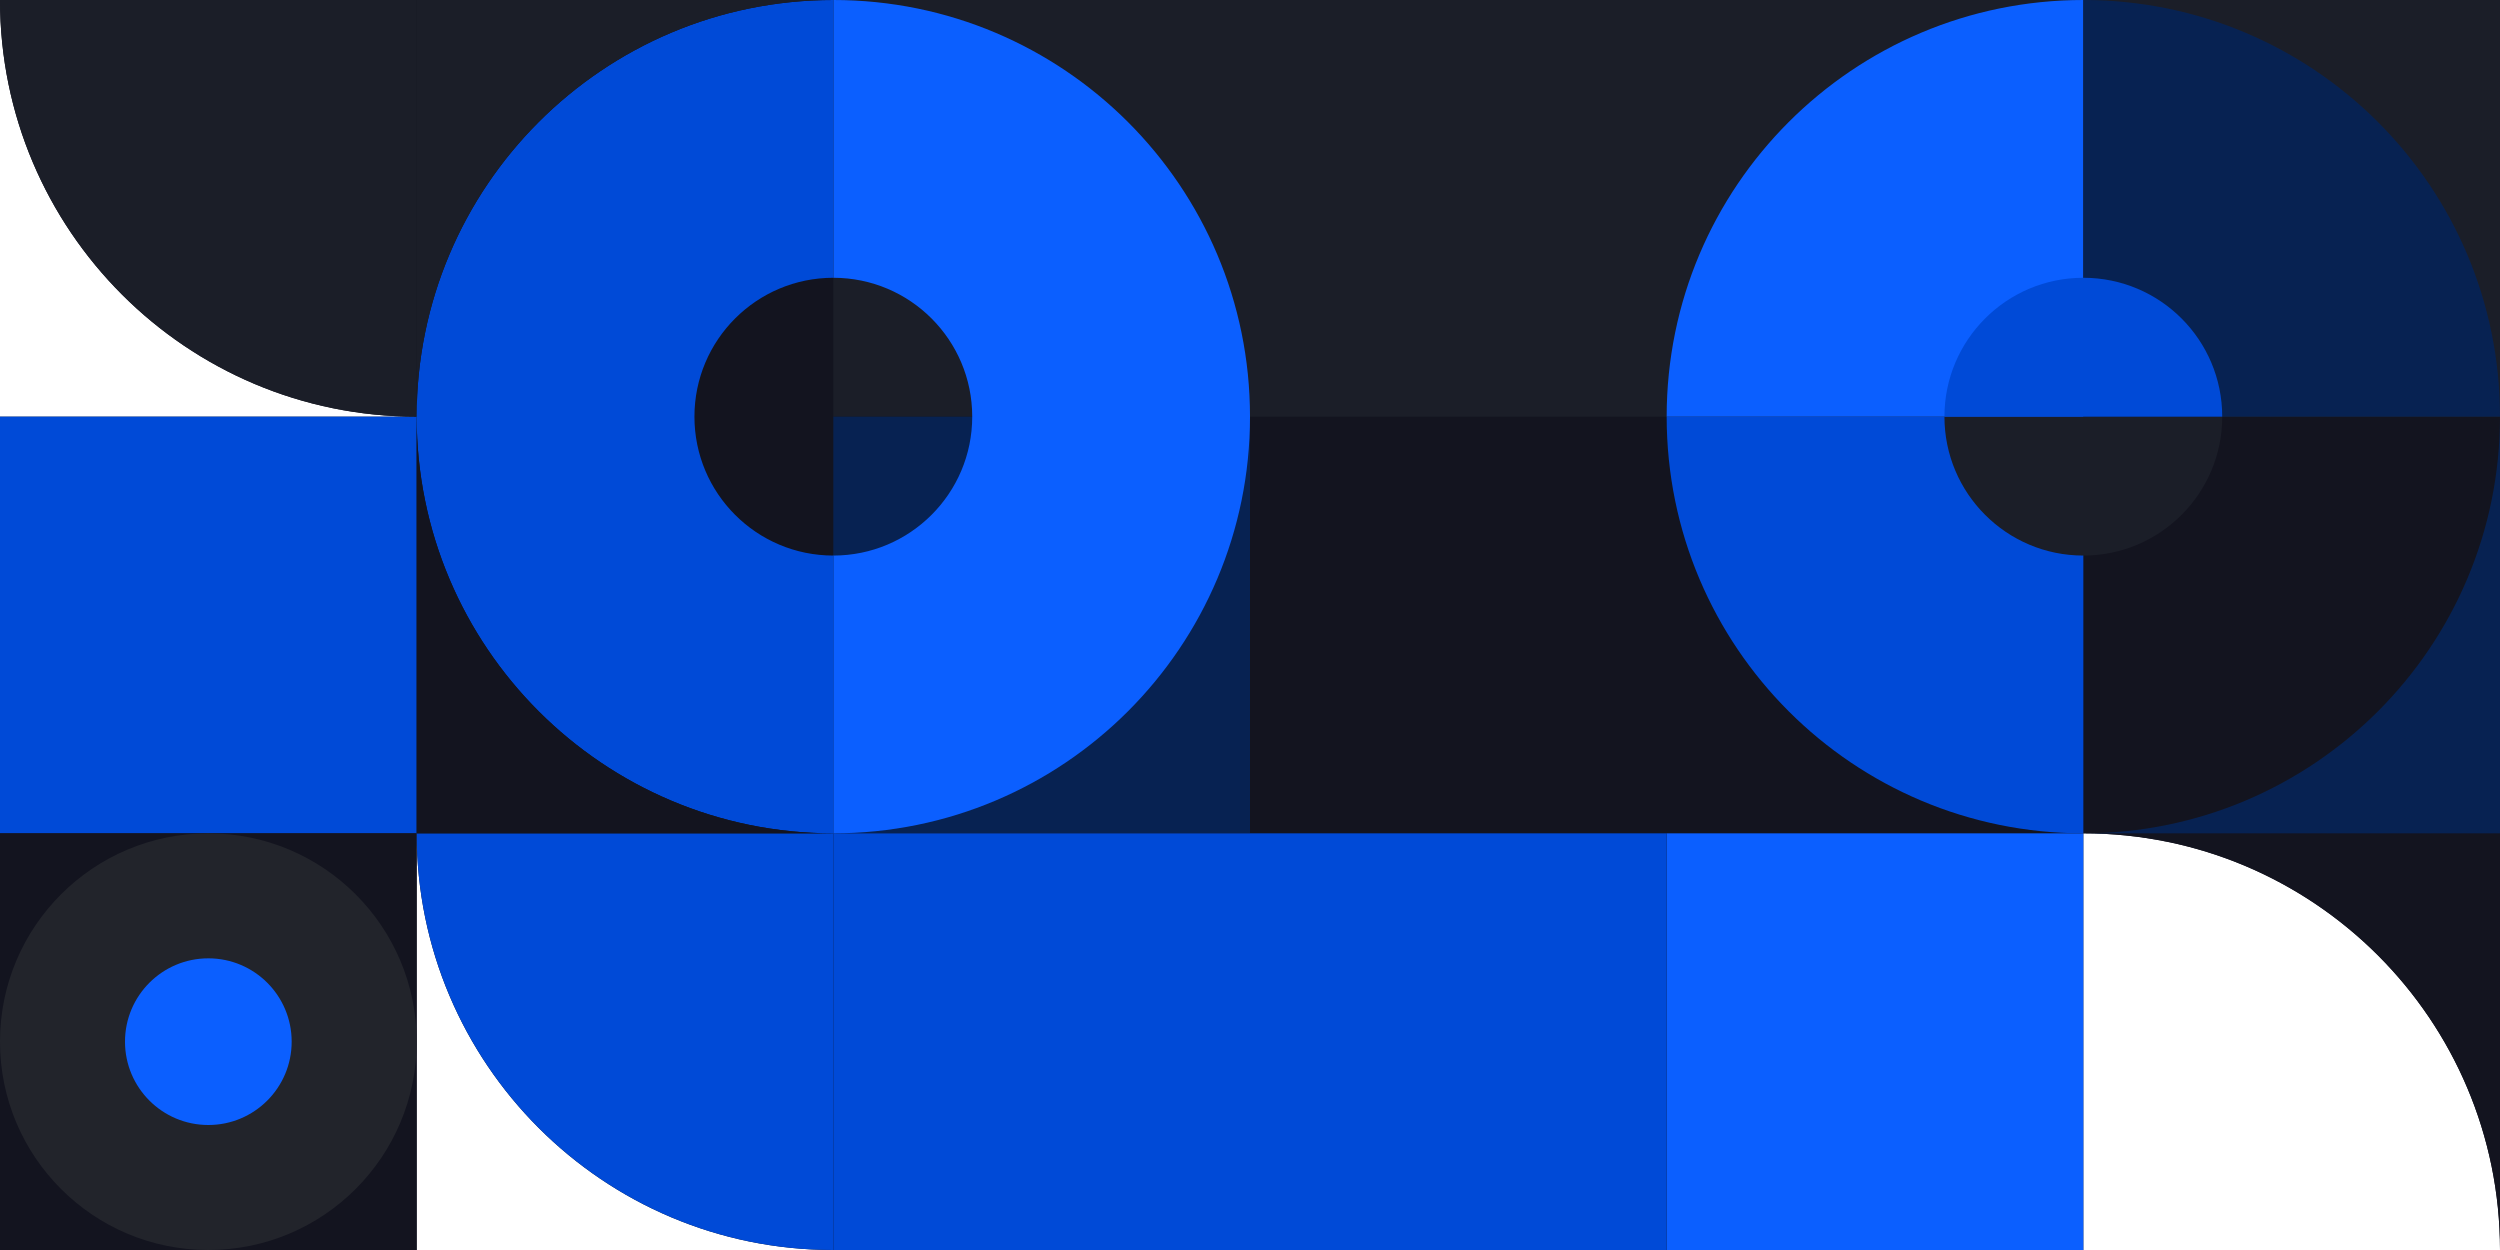 <svg xmlns="http://www.w3.org/2000/svg" width="1440" height="720" fill="none">
    <rect width="100%" height="100%" fill="#808080" stroke="none"/>
    <g clip-path="url(#clip0)">
        <path fill="#fff" d="M1440 720H0V0h1440z"/>
        <path d="M1440 0H0C0 132.548 107.452 240 240 240H0V720H240V480C240 612.548 347.452 720 480 720H1200V480C1332.55 480 1440 587.452 1440 720V0Z" fill="#13141F"/>
        <path fill="#13141F" d="M1440 480H720V240h720z"/>
        <path fill="#0B5FFF" d="M1200 720H960V480h240z"/>
        <path fill="#1B1E28" d="M1440 240H480V0h960z"/>
        <path fill="#072252" d="M720 480H480V240h240z"/>
        <path fill="#13141F" d="M720 720H480V480h240z"/>
        <path fill="#004AD7" d="M240 480H0V240h240zM960 720H480V480h480z"/>
        <path fill="#13141F" d="M240 720H0V480h240z"/>
        <circle cx="120" cy="600" r="120" fill="#22242B" transform="rotate(-180 120 600)"/>
        <circle cx="120" cy="600" r="48" fill="#0B5FFF" transform="rotate(-180 120 600)"/>
        <path fill="#004AD7" d="M240 480h240v240c-132.548 0-240-107.452-240-240z"/>
        <path fill="#1B1E28" d="M0 0h240v240C107.452 240 0 132.548 0 0z"/>
        <path fill="#0B5FFF" d="M480 0v160c44.183 0 80 35.817 80 80s-35.817 80-80 80v160c132.548 0 240-107.452 240-240S612.548 0 480 0z"/>
        <path fill="#004AD7" d="M480 480V320c-44.183 0-80-35.817-80-80s35.817-80 80-80V0C347.452 0 240 107.452 240 240s107.452 240 240 240z"/>
        <path fill="#13141F" d="M1440 480h-240c132.55 0 240 107.452 240 240V480zM240 480h240c-132.548 0-240-107.452-240-240v240z"/>
        <path fill="#072252" d="M1440 480V240c0 132.548-107.45 240-240 240h240z"/>
        <path fill="#004AD7" fill-rule="evenodd" d="M1200 240H960c0 132.548 107.45 240 240 240V240z" clip-rule="evenodd"/>
        <path fill="#0B5FFF" d="M960 240h240V0c-132.55 0-240 107.452-240 240z"/>
        <path fill="#072252" fill-rule="evenodd" d="M1200 240h240c0-132.548-107.45-240-240-240v240z" clip-rule="evenodd"/>
        <path fill="#1B1E28" d="M240 0v240C240 107.452 347.452 0 480 0H240zM1120 240c0 44.183 35.82 80 80 80s80-35.817 80-80h-160z"/>
        <path fill="#004AD7" d="M1280 240c0-44.183-35.82-80-80-80s-80 35.817-80 80h160z"/>
    </g>
    <defs>
        <clipPath id="clip0">
            <path fill="#fff" d="M0 0h1440v720H0z" transform="rotate(-180 720 360)"/>
        </clipPath>
    </defs>
</svg>